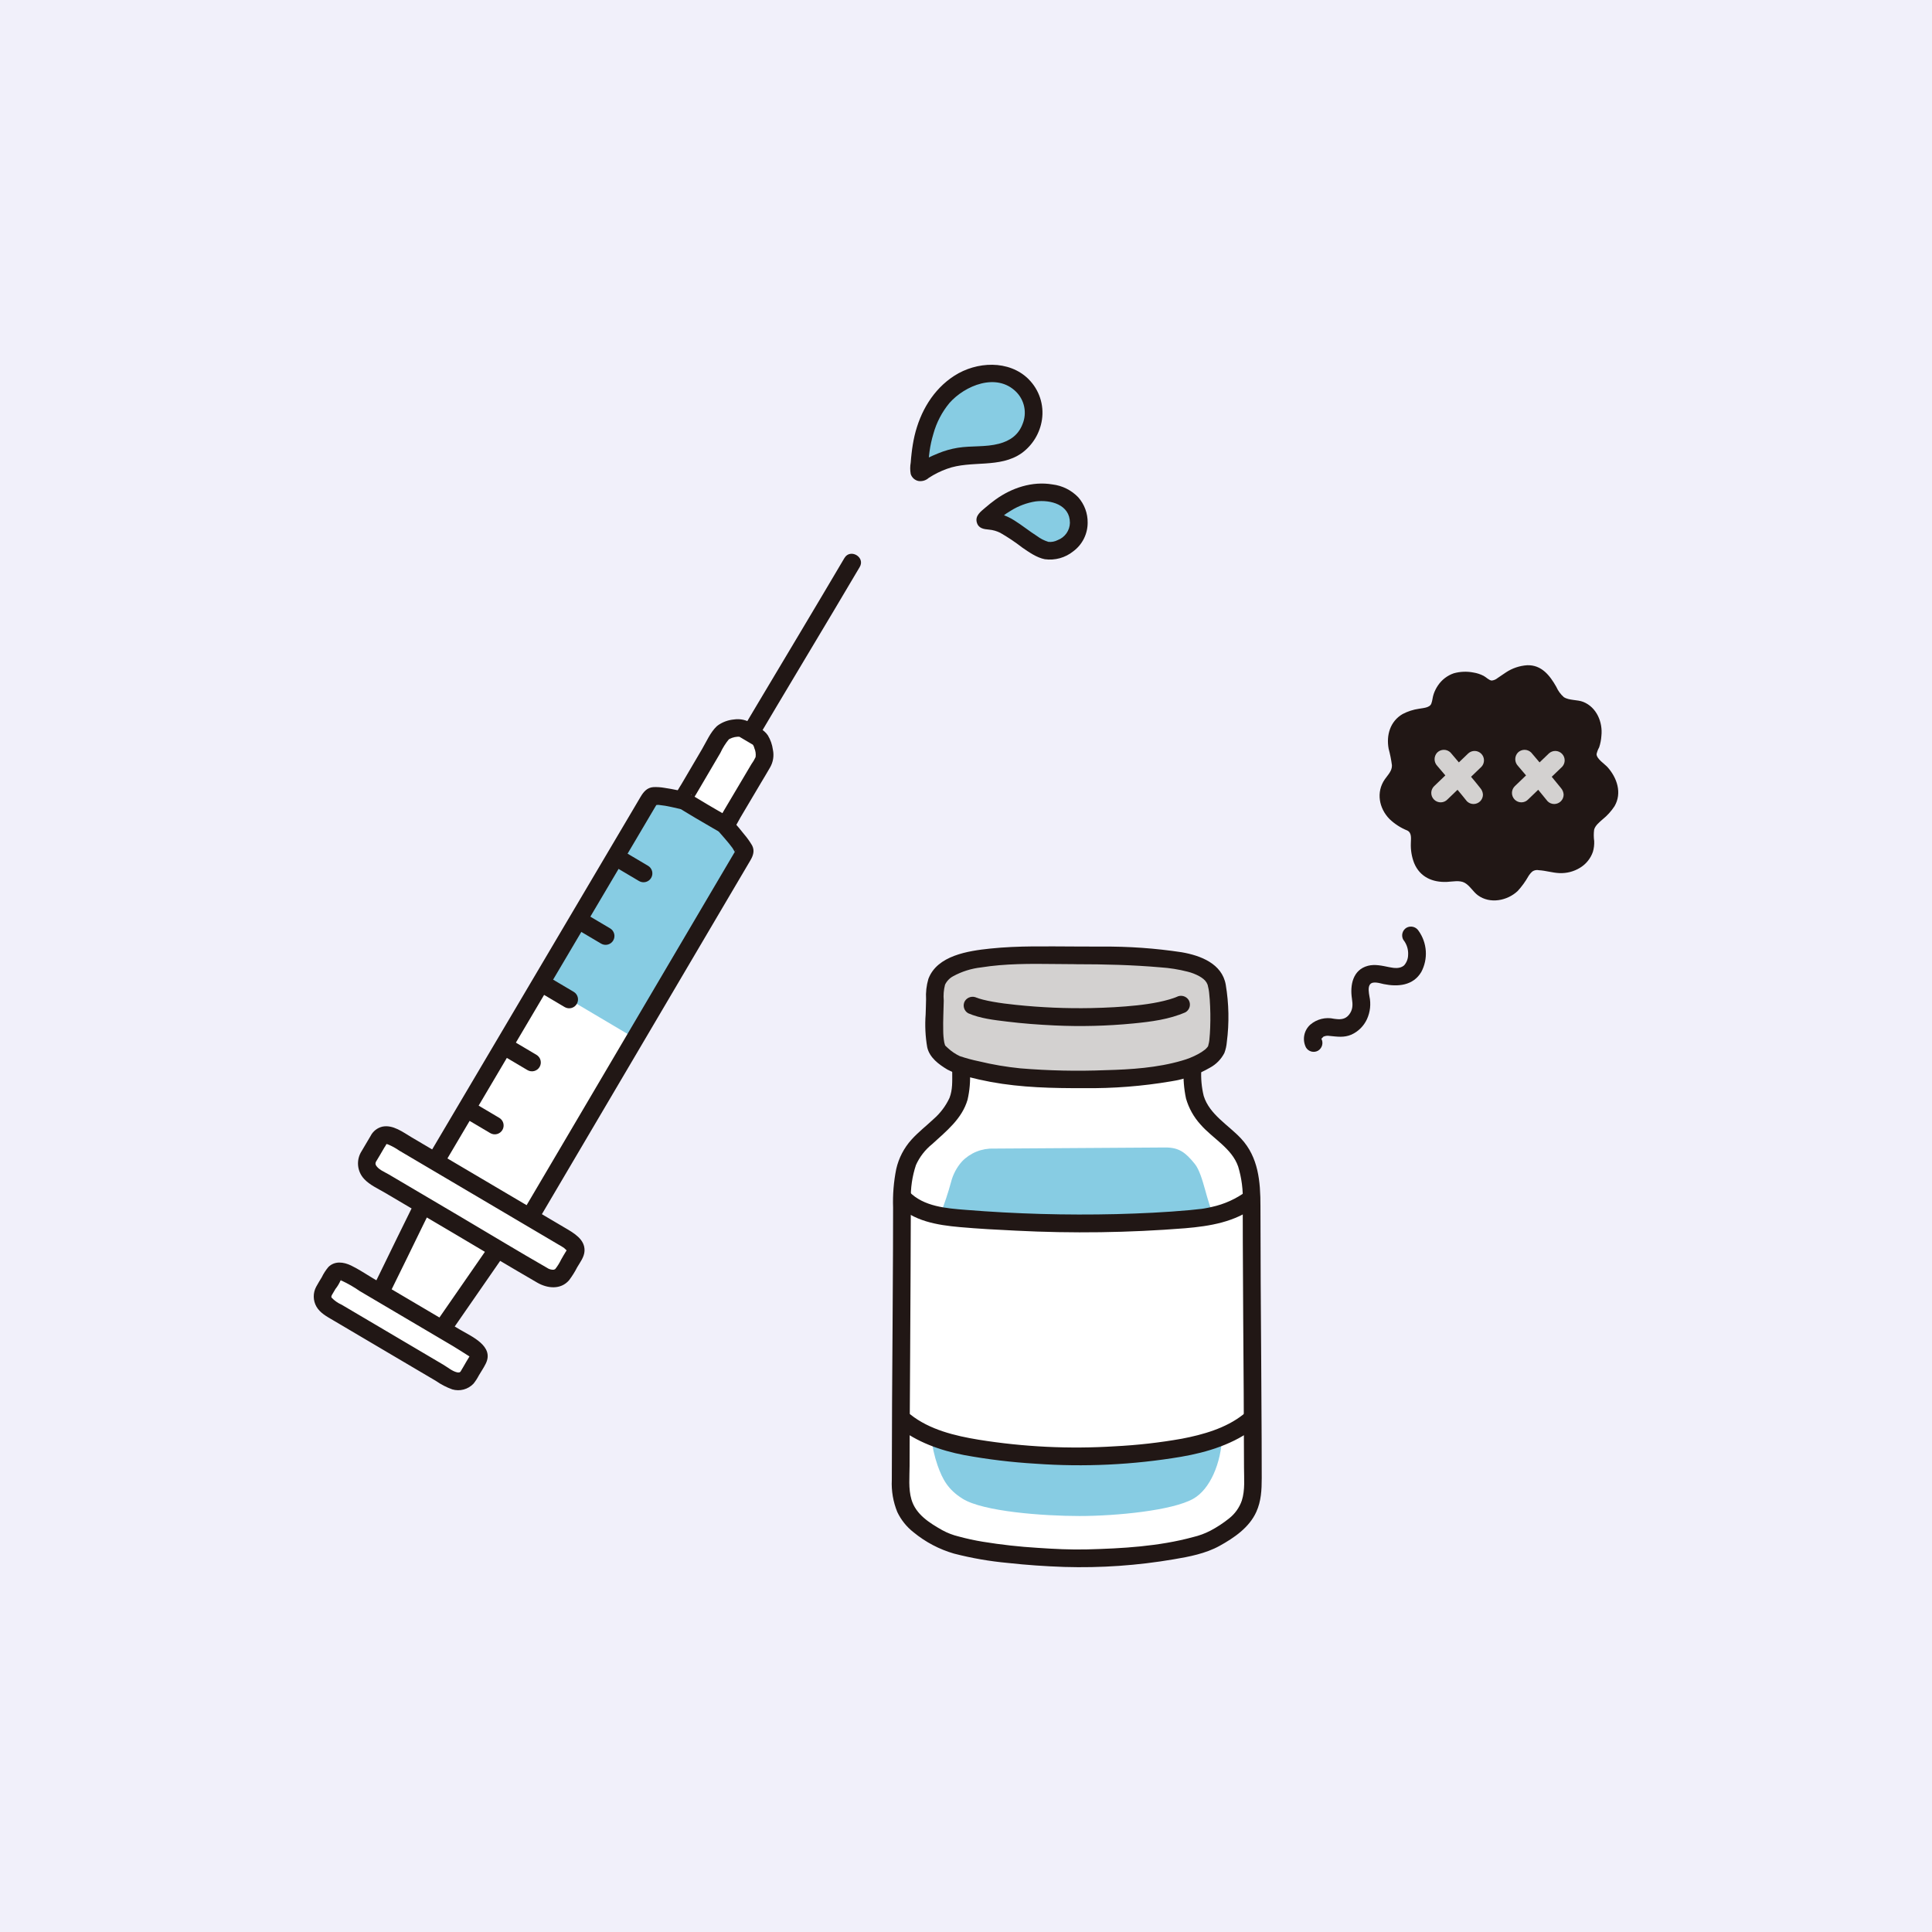 <svg width="468" height="468" viewBox="0 0 468 468" fill="none" xmlns="http://www.w3.org/2000/svg">
<rect width="468" height="468" fill="#F1F0FA"/>
<g clip-path="url(#clip0_2382_1650)">
<path d="M231.904 374.339C230.209 373.924 228.575 373.29 227.043 372.453C222.607 369.792 218.18 367.176 218.18 359.791C218.18 335.956 218.49 315.263 218.49 290.754C218.362 287.397 218.909 284.048 220.1 280.907C221.928 276.613 227.085 273.87 229.928 270.173C232.771 266.476 232.812 264.475 232.812 259.691L232.784 258.164C242.278 260.925 250.037 261.459 259.589 261.459C265.069 261.568 270.55 261.371 276.008 260.869C280.017 260.385 284.793 259.897 288.855 258.342C288.855 258.737 288.863 258.988 288.863 258.988C288.863 263.771 288.904 266.474 291.746 270.169C294.589 273.864 299.747 276.61 301.574 280.903C302.765 284.045 303.313 287.394 303.185 290.751C303.185 315.26 303.495 335.953 303.495 359.787C303.495 367.174 299.067 369.788 294.631 372.45C288.575 376.083 270.935 377.4 261.286 377.507C253.49 377.423 240.037 376.558 231.904 374.339Z" fill="white"/>
<path d="M339.944 227.667C340.775 228.705 341.186 230.018 341.096 231.345C341.079 232.275 340.73 233.168 340.112 233.863C339.097 234.716 337.727 234.523 336.524 234.282C334.845 233.947 333.078 233.504 331.374 233.948C327.701 234.903 326.991 238.623 327.486 241.886C327.709 243.364 327.754 244.606 326.746 245.844C325.776 247.031 324.521 246.985 323.124 246.781C322.127 246.56 321.092 246.572 320.101 246.818C319.109 247.064 318.188 247.537 317.41 248.199C316.649 248.877 316.132 249.788 315.941 250.789C315.75 251.791 315.895 252.827 316.354 253.738C316.645 254.225 317.116 254.579 317.665 254.723C318.214 254.867 318.798 254.79 319.29 254.508C319.774 254.213 320.124 253.743 320.267 253.195C320.411 252.647 320.337 252.065 320.061 251.571C320.127 251.706 320.449 251.201 320.556 251.134C321.03 250.91 321.562 250.841 322.077 250.937C323.955 251.116 325.565 251.395 327.371 250.621C329.03 249.865 330.363 248.538 331.127 246.882C331.92 245.147 332.13 243.201 331.724 241.336C331.588 240.531 331.31 239.095 331.903 238.412C332.619 237.597 334.333 238.21 335.208 238.387C338.623 239.078 342.32 238.763 344.28 235.46C345.112 233.905 345.493 232.149 345.381 230.389C345.268 228.629 344.668 226.935 343.646 225.497C343.349 225.017 342.878 224.669 342.332 224.525C341.785 224.382 341.204 224.454 340.709 224.727C340.222 225.018 339.868 225.489 339.723 226.039C339.579 226.588 339.657 227.172 339.939 227.665L339.944 227.667Z" fill="#211715"/>
<path d="M389.399 185.829C388.712 185.062 386.766 183.847 386.746 182.681C386.87 182.105 387.081 181.552 387.372 181.041C387.672 180.135 387.855 179.195 387.917 178.243C388.275 174.934 386.754 171.331 383.543 170.033C382.08 169.441 380.132 169.72 378.812 168.87C378.031 168.178 377.408 167.325 376.987 166.37C375.433 163.632 373.426 161.023 369.929 161.145C368.096 161.267 366.327 161.865 364.795 162.878C364.102 163.312 363.453 163.818 362.763 164.252C362.357 164.592 361.858 164.802 361.332 164.854C360.67 164.784 359.983 164.03 359.393 163.722C358.619 163.32 357.785 163.046 356.923 162.911C355.334 162.598 353.693 162.664 352.133 163.103C350.593 163.64 349.266 164.658 348.349 166.006C347.903 166.656 347.548 167.363 347.291 168.108C347.019 168.861 347.007 169.697 346.721 170.434C346.316 171.475 344.705 171.501 343.733 171.686C342.342 171.883 340.996 172.318 339.753 172.972C336.739 174.739 335.788 178.077 336.371 181.343C336.727 182.661 336.996 184.001 337.176 185.354C337.239 186.737 336.192 187.707 335.44 188.792C333.309 191.881 334.032 195.786 336.586 198.398C337.839 199.599 339.312 200.547 340.923 201.191C342.03 201.773 341.771 203.159 341.758 204.265C341.693 205.91 341.967 207.551 342.563 209.085C343.974 212.46 347.023 213.791 350.541 213.626C351.853 213.565 353.583 213.174 354.791 213.839C356.038 214.525 356.828 216.004 357.978 216.857C360.894 219.019 365.109 218.222 367.643 215.829C368.637 214.744 369.504 213.548 370.227 212.266C370.492 211.826 370.824 211.43 371.211 211.091C371.438 210.939 371.693 210.835 371.961 210.784C372.23 210.734 372.506 210.738 372.772 210.796C374.443 210.891 376.062 211.427 377.742 211.496C379.515 211.576 381.271 211.118 382.778 210.181C384.217 209.297 385.305 207.942 385.857 206.346C386.104 205.504 386.211 204.628 386.172 203.752C386.042 202.832 386.037 201.9 386.156 200.979C386.424 199.959 387.423 199.182 388.198 198.487C389.327 197.579 390.306 196.5 391.1 195.288C392.96 192.087 391.71 188.413 389.399 185.829Z" fill="#211715"/>
<path d="M375.888 188.162L378.423 185.726C378.82 185.293 379.034 184.724 379.021 184.137C379.008 183.549 378.769 182.99 378.354 182.575C377.939 182.159 377.379 181.92 376.792 181.908C376.205 181.895 375.636 182.109 375.203 182.506L372.939 184.68C372.263 183.887 371.588 183.092 370.914 182.295C370.486 181.871 369.907 181.633 369.304 181.633C368.701 181.633 368.123 181.871 367.694 182.295C367.282 182.73 367.052 183.306 367.052 183.905C367.052 184.504 367.282 185.08 367.694 185.515C368.347 186.29 369.002 187.062 369.662 187.83L366.989 190.398C366.762 190.606 366.58 190.858 366.453 191.138C366.326 191.418 366.257 191.721 366.251 192.029C366.244 192.336 366.299 192.642 366.414 192.928C366.529 193.213 366.7 193.472 366.918 193.69C367.135 193.908 367.394 194.079 367.68 194.193C367.965 194.308 368.271 194.364 368.579 194.357C368.886 194.35 369.189 194.281 369.47 194.155C369.75 194.028 370.002 193.845 370.209 193.618L372.61 191.312C373.378 192.231 374.139 193.154 374.882 194.093C375.094 194.305 375.345 194.473 375.621 194.588C375.897 194.702 376.193 194.761 376.492 194.762C377.096 194.757 377.673 194.517 378.103 194.093C378.528 193.665 378.768 193.087 378.77 192.483C378.735 191.887 378.5 191.319 378.103 190.873C377.377 189.958 376.636 189.057 375.888 188.162Z" fill="#D3D1D0"/>
<path d="M356.341 188.162L358.876 185.726C359.273 185.293 359.487 184.724 359.474 184.137C359.462 183.549 359.223 182.99 358.807 182.575C358.392 182.159 357.832 181.92 357.245 181.908C356.658 181.895 356.089 182.109 355.656 182.506L353.393 184.68C352.716 183.887 352.041 183.092 351.367 182.295C350.939 181.871 350.36 181.633 349.757 181.633C349.154 181.633 348.576 181.871 348.147 182.295C347.735 182.73 347.505 183.306 347.505 183.905C347.505 184.504 347.735 185.08 348.147 185.515C348.8 186.29 349.456 187.062 350.115 187.83L347.442 190.398C347.216 190.606 347.033 190.858 346.906 191.138C346.779 191.418 346.71 191.721 346.704 192.029C346.697 192.336 346.753 192.642 346.867 192.928C346.982 193.213 347.153 193.472 347.371 193.69C347.588 193.908 347.848 194.079 348.133 194.193C348.419 194.308 348.724 194.364 349.032 194.357C349.34 194.35 349.643 194.281 349.923 194.155C350.203 194.028 350.455 193.845 350.663 193.618L353.063 191.312C353.831 192.231 354.593 193.154 355.335 194.093C355.547 194.305 355.798 194.473 356.074 194.588C356.35 194.702 356.646 194.761 356.946 194.762C357.549 194.757 358.126 194.517 358.556 194.093C358.982 193.666 359.222 193.087 359.223 192.483C359.189 191.887 358.953 191.319 358.556 190.873C357.835 189.958 357.093 189.057 356.341 188.162Z" fill="#D3D1D0"/>
<path d="M227.117 354.976C226.323 352.683 225.798 350.305 225.555 347.891C227.28 348.588 229.046 349.177 230.845 349.655C237.375 351.413 251.129 352.772 260.849 352.801C270.557 352.772 284.222 351.554 290.835 349.655C292.603 349.158 294.344 348.569 296.052 347.892C295.804 354.366 293.162 360.734 289.059 363.052C283.976 365.925 270.335 367.233 261.492 367.233C252.65 367.233 238.139 366.148 233.186 363.052C229.691 360.869 228.338 358.431 227.117 354.976Z" fill="#87CCE3"/>
<path d="M230.36 286.396C230.831 284.515 231.752 282.776 233.043 281.329C234.033 280.303 235.228 279.498 236.55 278.964C237.871 278.43 239.29 278.179 240.715 278.229L282.323 277.961C285.573 277.961 287.157 279.129 289.435 281.958C291.534 284.565 292.381 291.745 294.02 294.114L294.109 294.437C293.61 294.556 293.109 294.66 292.607 294.752C288.854 295.44 275.112 296.371 261.925 296.371C248.313 296.371 233.779 295.243 231.972 295.056C230.583 294.912 229.138 294.738 227.703 294.47L227.793 294.112C228.791 291.59 229.648 289.014 230.36 286.396Z" fill="#87CCE3"/>
<path d="M260.74 231.431C255.175 231.431 248.89 231.176 243.339 231.628C238.688 232.008 230.483 232.496 227.463 236.767C226.483 238.152 226.479 239.963 226.479 241.66C226.479 245.134 225.808 252.908 227.298 254.63C228.636 256.034 230.237 257.158 232.011 257.94C241.86 260.892 249.778 261.457 259.587 261.457C265.067 261.567 270.548 261.37 276.006 260.868C281.483 260.207 288.391 259.538 292.954 256.151C293.642 255.685 294.206 255.058 294.596 254.324C295.639 252.138 295.604 239.984 294.397 237.427C292.16 232.695 283.015 232.378 278.602 231.982C272.666 231.446 266.697 231.431 260.74 231.431Z" fill="#D3D1D0"/>
<path d="M222.781 346.611C221.451 345.924 220.193 345.106 219.024 344.17L218.219 343.52C218.304 326.082 218.487 309.537 218.487 290.75C218.487 290.482 218.487 290.214 218.492 289.945C221.824 293.729 227.227 294.566 231.963 295.057C233.77 295.243 248.305 296.371 261.916 296.371C275.106 296.371 288.848 295.441 292.598 294.752C296.435 294.153 300.067 292.622 303.175 290.292C303.175 290.445 303.175 290.598 303.175 290.751C303.175 309.536 303.354 326.084 303.444 343.521L302.639 344.171C299.263 346.915 294.712 348.541 290.821 349.658C284.208 351.557 270.544 352.775 260.836 352.804C251.115 352.775 237.358 351.417 230.831 349.658C228.046 348.936 225.346 347.915 222.781 346.611Z" fill="white"/>
<path d="M234.488 245.43C237.449 246.717 240.765 247.077 243.942 247.466C247.764 247.935 251.61 248.221 255.455 248.399C261.819 248.695 268.195 248.533 274.536 247.917C278.816 247.497 283.213 246.947 287.183 245.201C287.672 244.911 288.027 244.44 288.171 243.89C288.315 243.34 288.237 242.756 287.953 242.263C287.656 241.782 287.185 241.434 286.639 241.291C286.092 241.147 285.511 241.22 285.016 241.493C285.344 241.349 284.914 241.536 284.837 241.566C284.658 241.633 284.486 241.699 284.308 241.762C283.972 241.88 283.632 241.987 283.289 242.089C282.415 242.347 281.527 242.558 280.633 242.741C278.918 243.093 277.183 243.342 275.445 243.53C271.778 243.926 268.082 244.11 264.391 244.19C258.281 244.314 252.169 244.055 246.092 243.414C244.145 243.212 242.374 242.995 240.457 242.649C239.657 242.505 238.859 242.344 238.072 242.141C237.77 242.063 237.47 241.98 237.177 241.886C237.023 241.838 236.062 241.461 236.662 241.722C236.166 241.453 235.587 241.383 235.041 241.526C234.496 241.669 234.025 242.015 233.725 242.492C233.442 242.985 233.364 243.569 233.508 244.119C233.652 244.669 234.007 245.14 234.496 245.43H234.488Z" fill="#211715"/>
<path d="M260.736 229.279C253.742 229.271 246.775 229.051 239.805 229.785C234.574 230.335 227.014 231.441 224.885 237.134C224.416 238.73 224.228 240.394 224.328 242.054C224.314 243.285 224.259 244.516 224.224 245.746C224.025 248.396 224.153 251.061 224.604 253.68C225.169 256.208 227.407 257.836 229.524 259.104C231.053 259.905 232.688 260.485 234.38 260.826C236.237 261.313 238.111 261.732 240.001 262.084C247.45 263.459 254.981 263.611 262.534 263.591C269.612 263.678 276.683 263.127 283.661 261.943C286.98 261.438 290.175 260.318 293.083 258.64C294.591 257.831 295.816 256.581 296.594 255.056C296.911 254.209 297.108 253.321 297.18 252.419C297.778 247.799 297.69 243.117 296.919 238.522C296.018 233.418 290.818 231.465 286.264 230.671C279.836 229.698 273.341 229.239 266.84 229.301C264.805 229.277 262.77 229.276 260.735 229.276C257.972 229.276 257.967 233.57 260.735 233.57C267.547 233.57 274.318 233.733 281.106 234.326C283.321 234.47 285.518 234.82 287.668 235.371C288.663 235.613 289.621 235.986 290.519 236.478C290.876 236.675 291.214 236.904 291.529 237.163C291.823 237.401 292.075 237.687 292.273 238.01C292.386 238.199 292.631 238.87 292.41 238.189C292.449 238.31 292.499 238.43 292.532 238.555C292.617 238.894 292.7 239.23 292.762 239.573C292.803 239.792 292.838 240.012 292.869 240.232C292.816 239.864 292.886 240.378 292.898 240.494C292.958 241.034 293.007 241.575 293.045 242.117C293.2 244.364 293.237 246.617 293.154 248.867C293.119 249.86 293.057 250.852 292.956 251.841C292.94 252.002 292.88 252.426 292.938 252.028C292.914 252.196 292.888 252.364 292.857 252.531C292.766 252.837 292.691 253.148 292.634 253.462C292.634 253.52 292.507 253.779 292.669 253.395C292.855 252.956 292.614 253.485 292.572 253.538C292.381 253.789 292.165 254.02 291.928 254.228C291.389 254.657 290.811 255.033 290.201 255.352C288.959 256.019 287.647 256.546 286.29 256.923C280.386 258.654 273.929 259.078 267.808 259.232C260.923 259.508 254.028 259.361 247.161 258.791C243.792 258.454 240.45 257.886 237.158 257.091C235.58 256.768 234.024 256.348 232.498 255.832C231.453 255.339 230.489 254.69 229.64 253.906C229.453 253.742 229.273 253.572 229.095 253.4C228.995 253.305 228.901 253.205 228.813 253.099C228.835 253.125 229.022 253.457 228.956 253.255C228.824 252.853 228.964 253.344 228.917 253.178C228.855 252.963 228.791 252.751 228.738 252.533C228.567 251.579 228.482 250.612 228.483 249.643C228.421 247.219 228.567 244.797 228.611 242.373C228.492 241.083 228.597 239.781 228.923 238.527C229.342 237.655 230.027 236.938 230.88 236.481C232.981 235.333 235.286 234.607 237.666 234.343C243.549 233.401 249.59 233.449 255.527 233.519C257.261 233.538 258.997 233.561 260.731 233.562C263.5 233.575 263.504 229.281 260.736 229.279Z" fill="#211715"/>
<path d="M230.662 259.683C230.662 261.882 230.784 263.977 229.994 265.974C229.085 267.917 227.781 269.649 226.165 271.06C224.387 272.735 222.436 274.237 220.798 276.057C218.976 278.076 217.703 280.53 217.101 283.182C216.486 286.256 216.23 289.391 216.339 292.523C216.339 295.85 216.332 299.176 216.318 302.503C216.295 308.745 216.26 314.987 216.214 321.23C216.13 333.649 216.035 346.067 216.03 358.487C215.9 361.141 216.351 363.792 217.353 366.254C218.271 368.188 219.63 369.88 221.321 371.194C224.195 373.554 227.519 375.303 231.091 376.337C235.392 377.447 239.776 378.207 244.2 378.608C248.71 379.107 253.245 379.413 257.781 379.57C266.674 379.839 275.573 379.218 284.343 377.717C288.075 377.091 292.05 376.327 295.4 374.478C298.928 372.531 302.597 370.038 304.314 366.254C305.506 363.625 305.638 360.901 305.636 358.057C305.636 354.876 305.629 351.695 305.615 348.515C305.593 342.275 305.558 336.037 305.511 329.799C305.422 317.226 305.333 304.654 305.327 292.081C305.327 286.208 304.827 280.318 300.653 275.823C297.595 272.529 293.002 270.009 291.586 265.49C291.064 263.362 290.868 261.167 291.005 258.98C291.005 256.217 286.712 256.213 286.712 258.98C286.604 261.367 286.799 263.757 287.292 266.094C287.964 268.437 289.168 270.593 290.808 272.395C293.754 275.794 298.406 278.145 299.932 282.593C300.774 285.378 301.147 288.284 301.036 291.192C301.04 294.392 301.045 297.592 301.053 300.792C301.072 306.922 301.104 313.052 301.148 319.181C301.229 331.281 301.327 343.382 301.343 355.483C301.343 358.141 301.632 360.946 300.806 363.514C300.212 365.218 299.14 366.715 297.718 367.826C296.321 368.947 294.821 369.933 293.238 370.77C291.895 371.468 290.469 371.996 288.995 372.34C280.718 374.595 271.839 375.1 263.299 375.319C259.333 375.42 255.357 375.217 251.402 374.948C246.939 374.68 242.493 374.185 238.081 373.465C236.113 373.143 234.163 372.719 232.239 372.195C230.856 371.866 229.524 371.354 228.275 370.674C225.139 368.9 221.846 366.855 220.782 363.224C220.017 360.613 220.33 357.741 220.335 355.054C220.34 351.969 220.35 348.885 220.363 345.801C220.39 339.786 220.426 333.772 220.471 327.757C220.556 315.42 220.592 303.082 220.642 290.744C220.544 287.849 220.963 284.96 221.879 282.212C222.764 280.241 224.105 278.508 225.791 277.156C229.19 274.039 233.037 271.023 234.379 266.387C234.884 264.189 235.079 261.93 234.959 259.678C234.959 256.915 230.666 256.91 230.666 259.678L230.662 259.683Z" fill="#211715"/>
<path d="M217.507 345.691C222.092 349.343 227.794 351.352 233.499 352.461C239.235 353.514 245.031 354.216 250.853 354.562C262.634 355.404 274.473 354.84 286.121 352.881C292.494 351.789 299.052 349.764 304.17 345.691C304.569 345.287 304.793 344.741 304.793 344.173C304.793 343.605 304.569 343.059 304.17 342.655C303.761 342.265 303.217 342.047 302.652 342.047C302.086 342.047 301.543 342.265 301.134 342.655C296.998 345.946 291.398 347.537 286.285 348.507C280.914 349.461 275.488 350.075 270.04 350.346C259.017 351.04 247.95 350.503 237.046 348.747C231.336 347.813 225.165 346.331 220.549 342.655C220.139 342.268 219.596 342.053 219.031 342.053C218.467 342.053 217.924 342.268 217.514 342.655C217.114 343.059 216.891 343.605 216.891 344.173C216.891 344.741 217.114 345.286 217.514 345.691H217.507Z" fill="#211715"/>
<path d="M217.225 291.729C221.199 295.817 227.059 296.764 232.49 297.247C237.014 297.651 241.555 297.896 246.087 298.108C259.744 298.808 273.432 298.614 287.064 297.527C293.105 297.017 299.184 296.025 304.142 292.236C304.62 291.936 304.965 291.465 305.108 290.919C305.251 290.374 305.181 289.794 304.912 289.298C304.622 288.809 304.151 288.454 303.602 288.31C303.052 288.166 302.468 288.244 301.975 288.528C299.467 290.398 296.585 291.708 293.526 292.367C292.923 292.507 292.316 292.635 291.705 292.734C291.556 292.758 291.408 292.779 291.257 292.802C290.761 292.88 291.457 292.781 291.053 292.83C290.127 292.942 289.198 293.041 288.268 293.126C282.328 293.676 276.357 293.943 270.395 294.102C258.246 294.393 246.091 294.051 233.978 293.076C229.242 292.708 223.747 292.287 220.254 288.693C218.325 286.708 215.291 289.746 217.218 291.729H217.225Z" fill="#211715"/>
<path d="M143.38 217.199C148.727 208.156 153.596 199.917 157.24 193.742C157.479 193.338 157.784 192.852 158.251 192.815C160.867 192.608 166.761 194.225 171.75 195.574C175.245 199.565 178.48 202.871 180.337 205.874C180.578 206.264 180.248 206.781 180.013 207.176C167.026 229.181 138.598 277.484 128.329 294.882C131.71 296.875 134.942 298.782 137.071 300.039C139.257 301.329 139.896 302.613 139.158 303.861L136.555 308.267C135.856 309.45 134.003 310.484 131.44 308.972L120.546 302.543L120.189 303.066C118.521 305.488 108.759 319.566 107.616 321.225L107.073 322.014L113.865 326.022C115.806 327.167 116.369 328.306 115.718 329.416L113.41 333.326C112.79 334.377 111.145 335.294 108.87 333.953L94.674 325.575L94.495 325.471L80.127 316.991C77.851 315.649 77.86 313.764 78.48 312.713L80.788 308.802C81.443 307.693 82.714 307.639 84.655 308.784L92.069 313.16L92.488 312.322C93.388 310.52 100.967 294.969 102.281 292.337C102.281 292.337 102.361 292.176 102.503 291.89L91.072 285.144C88.508 283.634 88.52 281.511 89.216 280.324L91.817 275.92C92.554 274.667 93.986 274.609 96.172 275.899L105.489 281.399L105.937 280.531C112.645 269.161 126.165 246.309 138.451 225.53C140.125 222.706 141.775 219.917 143.38 217.199Z" fill="white"/>
<path d="M171.846 195.682L171.756 195.574C166.768 194.225 160.874 192.608 158.257 192.815C157.79 192.852 157.485 193.338 157.246 193.742C150.911 204.476 140.877 221.452 131.062 238.045C138.89 242.675 146.28 247.057 153.866 251.552C163.656 234.93 173.677 217.918 180.017 207.177C180.25 206.782 180.581 206.265 180.341 205.875C178.499 202.898 175.306 199.625 171.846 195.682Z" fill="#87CCE3"/>
<path d="M183.643 178.672C189.716 168.385 195.893 158.162 201.998 147.896C204.089 144.377 206.176 140.859 208.259 137.341C209.667 134.956 205.957 132.793 204.552 135.173C197.555 147.027 190.476 158.833 183.422 170.653C182.258 172.603 181.097 174.555 179.938 176.508C178.53 178.893 182.241 181.056 183.646 178.676L183.643 178.672Z" fill="#211715"/>
<path d="M107.793 281.614C114.757 269.814 121.729 258.018 128.709 246.227C136.911 232.357 145.11 218.486 153.308 204.615C155.097 201.59 156.883 198.564 158.667 195.539C158.739 195.419 158.81 195.298 158.88 195.181C159.103 194.807 159.581 194.494 158.845 194.763C157.95 195.091 159.245 194.953 159.594 194.98C160.627 195.085 161.653 195.255 162.664 195.489C165.527 196.094 168.352 196.879 171.176 197.643L170.229 197.091C172.018 199.127 173.862 201.117 175.621 203.174C176.247 203.908 176.873 204.648 177.44 205.427C177.635 205.696 178.019 206.549 178.32 206.705C177.62 206.347 178.703 205.394 178.102 206.18C177.986 206.353 177.88 206.532 177.784 206.717L173.096 214.665C169.297 221.109 165.499 227.555 161.703 234C153.538 247.859 145.374 261.718 137.211 275.577C133.798 281.37 130.383 287.163 126.966 292.955C125.559 295.339 129.269 297.502 130.674 295.122C137.851 282.96 145.021 270.795 152.182 258.626C160.43 244.622 168.681 230.618 176.933 216.616C178.543 213.889 180.151 211.163 181.756 208.438C182.443 207.271 182.857 206.075 182.185 204.79C181.611 203.818 180.953 202.898 180.217 202.042C178.576 199.941 176.761 197.982 174.985 195.997C174.001 194.897 173.248 193.761 171.765 193.356C170.447 192.998 169.13 192.64 167.808 192.304C165.56 191.688 163.278 191.201 160.974 190.847C160.076 190.689 159.162 190.629 158.251 190.668C156.738 190.793 155.904 191.79 155.176 193.014C154.424 194.279 153.68 195.549 152.932 196.816C144.887 210.439 136.836 224.059 128.78 237.675C121.178 250.532 113.577 263.389 105.978 276.247C105.348 277.315 104.718 278.383 104.087 279.45C102.68 281.836 106.389 283.998 107.794 281.618L107.793 281.614Z" fill="#211715"/>
<path d="M247.672 93.396C246.273 91.992 244.471 91.061 242.517 90.731C239.078 90.094 235.524 90.787 232.577 92.671C229.506 94.549 227.066 97.302 225.57 100.576C223.473 105.026 222.919 108.636 222.633 114.046C222.63 114.119 222.647 114.191 222.683 114.254C222.719 114.317 222.773 114.369 222.837 114.403C222.901 114.436 222.974 114.451 223.047 114.445C223.119 114.439 223.188 114.412 223.246 114.367C224.871 113.221 226.641 112.296 228.51 111.617C230.797 110.751 233.221 110.301 235.666 110.288C238.869 110.433 242.066 109.891 245.042 108.697C248.273 107.266 250.236 103.642 250.437 100.11C250.457 98.862 250.222 97.622 249.746 96.468C249.271 95.314 248.565 94.268 247.672 93.396Z" fill="#87CCE3"/>
<path d="M261.325 126.628C261.325 126.335 261.325 126.035 261.306 125.728C261.184 124.559 260.761 123.442 260.077 122.487C259.393 121.531 258.473 120.769 257.406 120.276C255.723 119.577 253.915 119.226 252.093 119.243C250.27 119.26 248.469 119.645 246.799 120.375C243.475 121.741 241.668 123.114 238.74 125.786C238.712 125.812 238.693 125.846 238.684 125.884C238.676 125.921 238.679 125.96 238.693 125.996C238.707 126.031 238.731 126.062 238.763 126.083C238.795 126.105 238.832 126.116 238.87 126.116C243.14 126.138 245.468 128.603 249.031 130.994C250.194 131.775 252.28 133.141 253.657 133.388C255.457 133.715 258.04 132.583 259.348 131.309C260 130.721 260.515 129.997 260.856 129.188C261.198 128.379 261.358 127.505 261.325 126.628Z" fill="#87CCE3"/>
<path d="M249.192 91.877C244.407 87.106 236.538 87.554 231.155 91.032C226.039 94.336 222.914 99.714 221.534 105.564C221.214 106.974 220.975 108.401 220.819 109.838C220.729 110.573 220.666 111.31 220.61 112.048C220.442 112.968 220.442 113.911 220.61 114.831C220.744 115.25 220.985 115.626 221.31 115.921C221.636 116.217 222.033 116.421 222.463 116.514C222.912 116.585 223.371 116.553 223.806 116.423C224.241 116.293 224.642 116.067 224.978 115.761C226.365 114.854 227.854 114.115 229.415 113.559C235.252 111.429 242.15 113.53 247.5 109.758C248.814 108.799 249.924 107.588 250.766 106.195C251.608 104.803 252.164 103.257 252.403 101.648C252.664 99.881 252.509 98.077 251.95 96.381C251.391 94.684 250.443 93.142 249.182 91.877C247.297 89.849 244.263 92.89 246.147 94.913C247.147 95.915 247.828 97.19 248.105 98.578C248.382 99.966 248.242 101.405 247.703 102.714C246.697 105.376 244.662 106.787 241.985 107.49C238.71 108.349 235.336 107.937 232.018 108.466C230.363 108.735 228.746 109.197 227.198 109.842C226.294 110.213 225.392 110.6 224.524 111.05C224.171 111.229 223.822 111.425 223.481 111.629C223.204 111.794 222.691 112.288 222.459 112.375H223.601L223.398 112.331L224.346 112.883L224.195 112.742L224.747 113.689C224.725 112.885 224.796 112.08 224.959 111.291C225.016 110.647 225.078 110.003 225.166 109.364C225.364 107.918 225.676 106.489 226.098 105.092C226.85 102.358 228.174 99.815 229.982 97.63C233.753 93.353 241.421 90.199 246.147 94.913C248.115 96.867 251.152 93.831 249.192 91.877Z" fill="#211715"/>
<path d="M263.468 126.631C263.505 124.359 262.69 122.156 261.185 120.454C259.525 118.73 257.32 117.632 254.944 117.347C250.072 116.519 245.112 118.161 241.152 121.008C240.287 121.634 239.453 122.301 238.647 122.997C237.596 123.905 236.192 124.896 236.605 126.496C236.997 128.01 238.283 128.18 239.601 128.294C240.538 128.382 241.451 128.644 242.293 129.065C244.154 130.132 245.939 131.328 247.634 132.644C249.263 133.759 251.112 135.074 253.084 135.464C254.307 135.631 255.551 135.547 256.74 135.216C257.929 134.885 259.038 134.314 259.998 133.538C261.076 132.737 261.951 131.694 262.554 130.494C263.156 129.294 263.469 127.97 263.468 126.627C263.536 123.863 259.243 123.864 259.175 126.627C259.158 127.544 258.867 128.435 258.338 129.185C257.809 129.934 257.068 130.508 256.209 130.831C255.521 131.187 254.744 131.337 253.973 131.262C252.973 130.959 252.034 130.481 251.2 129.852C249.322 128.665 247.595 127.241 245.708 126.064C243.662 124.754 241.296 124.03 238.868 123.969L239.951 124.263L239.811 124.203L240.795 125.486L240.743 125.353L240.527 127.007C240.836 126.688 241.177 126.401 241.545 126.15C241.935 125.811 242.328 125.474 242.734 125.154C243.412 124.62 244.126 124.133 244.871 123.698C246.694 122.558 248.728 121.798 250.851 121.461C254.529 121.002 259.166 122.256 259.17 126.624C259.179 129.393 263.473 129.398 263.468 126.631Z" fill="#211715"/>
<path d="M175.123 177.471C174.83 177.719 174.581 178.016 174.387 178.347C172.66 181.273 168.239 188.807 166.515 191.735C166.286 192.125 166.003 192.657 165.771 193.049C165.467 193.564 165.619 193.935 166.182 194.267C167.062 194.786 169.159 196.062 169.952 196.53L171.109 197.213C171.902 197.681 174.033 198.9 174.914 199.42C175.474 199.751 175.871 199.706 176.174 199.194C178.76 194.811 182.041 189.308 184.861 184.53C185.243 183.854 185.356 183.058 185.177 182.303C185.051 181.587 184.659 179.255 183.485 178.563L180.079 176.553C179.104 175.977 176.92 176.624 176.221 176.855C175.819 176.988 175.446 177.197 175.123 177.471Z" fill="white"/>
<path d="M94.342 313.404C97.09 307.894 99.753 302.341 102.464 296.812C103.019 295.679 103.572 294.547 104.135 293.419C104.408 292.924 104.481 292.343 104.338 291.796C104.194 291.249 103.846 290.778 103.364 290.481C102.872 290.199 102.288 290.122 101.739 290.266C101.19 290.41 100.719 290.764 100.428 291.251C97.607 296.904 94.868 302.599 92.09 308.273C91.606 309.257 91.126 310.252 90.634 311.236C90.361 311.731 90.288 312.312 90.431 312.859C90.575 313.406 90.923 313.877 91.404 314.174C91.897 314.456 92.481 314.533 93.03 314.389C93.579 314.245 94.05 313.891 94.342 313.404Z" fill="#211715"/>
<path d="M109.47 322.305C112.941 317.266 116.424 312.236 119.921 307.214C120.628 306.192 121.335 305.169 122.043 304.145C122.325 303.652 122.402 303.068 122.258 302.519C122.114 301.97 121.76 301.499 121.272 301.208C120.778 300.932 120.196 300.858 119.649 301.001C119.101 301.145 118.631 301.495 118.336 301.978C114.774 307.148 111.2 312.309 107.613 317.462C106.996 318.356 106.379 319.248 105.763 320.137C105.481 320.63 105.403 321.214 105.547 321.763C105.691 322.313 106.045 322.784 106.533 323.075C107.027 323.351 107.609 323.425 108.157 323.281C108.704 323.138 109.175 322.788 109.47 322.305Z" fill="#211715"/>
<path d="M112.541 295.323L94.198 284.5C93.164 283.889 91.491 283.259 90.99 282.103C91.106 282.371 90.862 281.651 90.976 282.059C90.954 281.917 90.954 281.772 90.976 281.629C90.899 282.076 91.033 281.457 91.058 281.41C90.824 281.857 91.173 281.249 91.188 281.225C91.84 280.167 92.452 279.084 93.083 278.014C93.307 277.696 93.505 277.36 93.676 277.01C93.64 277.105 93.875 277.003 93.682 277.018C93.19 277.055 93.838 277.173 93.958 277.21C94.917 277.604 95.83 278.102 96.68 278.696L102.16 281.93L124.144 294.906L135.446 301.576C135.866 301.802 136.271 302.052 136.66 302.326C136.859 302.478 137.026 302.714 137.231 302.848C136.972 302.679 137.598 303.232 137.315 302.965C137.269 302.921 137.335 302.687 137.343 302.667C137.125 303.241 137.65 302.295 137.11 303.114C136.687 303.756 136.323 304.449 135.932 305.111C135.536 305.933 135.052 306.71 134.487 307.427C134.597 307.347 134.219 307.563 134.152 307.575C133.555 307.613 132.963 307.442 132.477 307.092C125.783 303.259 119.185 299.247 112.541 295.326C110.156 293.919 107.993 297.628 110.374 299.033C116.966 302.924 123.524 306.874 130.151 310.706C132.589 312.116 135.804 312.471 137.834 310.137C138.593 309.138 139.261 308.073 139.829 306.955C140.55 305.735 141.519 304.497 141.593 303.028C141.735 300.184 138.93 298.645 136.827 297.405L130.726 293.805L106.262 279.364L99.732 275.513C97.633 274.274 95.225 272.392 92.645 272.908C92.029 273.051 91.451 273.328 90.954 273.72C90.457 274.111 90.051 274.607 89.767 275.173C89.032 276.388 88.323 277.619 87.601 278.84C86.931 279.875 86.629 281.105 86.742 282.332C86.856 283.559 87.379 284.713 88.227 285.607C89.556 287.048 91.626 287.968 93.303 288.956L99.356 292.529L110.371 299.029C112.759 300.438 114.922 296.728 112.541 295.323Z" fill="#211715"/>
<path d="M95.761 323.72L82.751 316.043C81.855 315.648 81.045 315.083 80.365 314.379C80.232 314.186 80.293 314.325 80.275 314.062C80.275 314.037 80.24 313.704 80.275 313.924C80.314 314.168 80.402 313.65 80.285 313.883C80.206 314.037 80.544 313.446 80.586 313.374L81.248 312.252C81.781 311.584 82.218 310.844 82.545 310.054C82.659 309.472 82.656 310.097 82.533 309.988C82.478 310.021 82.421 310.051 82.361 310.077C82.351 310.095 82.188 310.108 82.182 310.064C82.182 310.075 82.71 310.201 82.755 310.218C84.285 310.931 85.752 311.776 87.138 312.741L105.232 323.42L109.711 326.063C111.09 326.877 112.425 327.774 113.77 328.611C113.859 328.665 113.999 328.94 113.847 328.653C113.732 328.437 114.102 327.988 113.668 328.673C113.183 329.433 112.748 330.231 112.29 331.008C112.111 331.315 111.908 331.619 111.743 331.934C111.726 331.966 111.465 332.398 111.606 332.197C111.722 332.035 111.51 332.305 111.502 332.314C111.629 332.185 111.372 332.416 111.319 332.43C111.113 332.481 110.897 332.478 110.693 332.421C109.579 332.175 108.377 331.169 107.402 330.594L103.377 328.216L95.762 323.721C93.377 322.314 91.214 326.023 93.594 327.429L101.477 332.08L105.574 334.495C106.803 335.357 108.142 336.05 109.555 336.558C110.454 336.822 111.409 336.833 112.315 336.591C113.22 336.349 114.041 335.862 114.689 335.184C115.19 334.558 115.629 333.884 115.998 333.171C116.56 332.22 117.201 331.281 117.685 330.288C119.743 326.074 114.25 323.751 111.416 322.078L90.289 309.612C88.563 308.593 86.855 307.424 85.047 306.555C83.24 305.687 81.101 305.386 79.55 306.913C78.906 307.68 78.361 308.524 77.928 309.427C77.481 310.183 76.992 310.928 76.586 311.707C76.19 312.449 75.989 313.28 76.001 314.122C76.013 314.964 76.238 315.788 76.655 316.519C77.569 318.09 79.175 318.915 80.68 319.805L85.056 322.387L93.59 327.424C95.979 328.836 98.141 325.125 95.761 323.72Z" fill="#211715"/>
<path d="M121.376 255.431C123.51 256.691 125.639 257.961 127.775 259.22C128.018 259.362 128.287 259.455 128.566 259.493C128.846 259.532 129.13 259.515 129.403 259.443C129.675 259.371 129.931 259.247 130.156 259.076C130.381 258.906 130.569 258.693 130.712 258.449C130.854 258.206 130.947 257.937 130.985 257.658C131.023 257.378 131.006 257.094 130.935 256.821C130.863 256.549 130.739 256.293 130.568 256.068C130.398 255.843 130.185 255.655 129.941 255.512C127.807 254.253 125.678 252.984 123.544 251.723C123.3 251.581 123.031 251.488 122.752 251.45C122.472 251.411 122.188 251.428 121.915 251.5C121.643 251.571 121.386 251.696 121.162 251.866C120.937 252.037 120.748 252.25 120.606 252.493C120.464 252.737 120.371 253.006 120.332 253.285C120.294 253.565 120.311 253.849 120.383 254.122C120.454 254.394 120.579 254.65 120.749 254.875C120.92 255.1 121.133 255.289 121.376 255.431Z" fill="#211715"/>
<path d="M130.389 240.164C132.524 241.425 134.653 242.694 136.787 243.953C137.279 244.241 137.864 244.321 138.415 244.177C138.966 244.032 139.437 243.675 139.724 243.183C140.012 242.692 140.092 242.106 139.948 241.555C139.803 241.004 139.446 240.533 138.954 240.246C136.82 238.986 134.691 237.717 132.556 236.457C132.312 236.313 132.043 236.218 131.762 236.178C131.482 236.138 131.196 236.154 130.922 236.225C130.648 236.295 130.39 236.42 130.165 236.591C129.939 236.761 129.749 236.975 129.606 237.22C129.463 237.464 129.37 237.735 129.332 238.015C129.294 238.296 129.312 238.581 129.385 238.855C129.458 239.129 129.584 239.385 129.756 239.61C129.929 239.835 130.144 240.023 130.389 240.164Z" fill="#211715"/>
<path d="M148.402 209.633C150.536 210.893 152.665 212.163 154.799 213.422C155.043 213.565 155.312 213.658 155.591 213.696C155.87 213.734 156.155 213.717 156.427 213.646C156.7 213.574 156.956 213.45 157.181 213.279C157.405 213.109 157.594 212.896 157.736 212.653C157.879 212.409 157.972 212.14 158.01 211.861C158.048 211.581 158.031 211.297 157.96 211.025C157.888 210.752 157.764 210.496 157.594 210.271C157.423 210.047 157.21 209.858 156.967 209.715C154.832 208.455 152.704 207.186 150.568 205.926C150.077 205.644 149.494 205.567 148.946 205.713C148.399 205.859 147.931 206.215 147.645 206.704C147.359 207.193 147.278 207.776 147.42 208.325C147.562 208.873 147.915 209.344 148.402 209.633Z" fill="#211715"/>
<path d="M112.369 270.696C114.503 271.956 116.635 273.219 118.766 274.485C119.258 274.773 119.843 274.853 120.394 274.709C120.945 274.564 121.416 274.207 121.704 273.715C121.991 273.224 122.071 272.638 121.927 272.087C121.783 271.536 121.425 271.065 120.933 270.778C118.799 269.518 116.669 268.249 114.535 266.989C114.043 266.701 113.458 266.621 112.907 266.766C112.356 266.91 111.885 267.268 111.598 267.759C111.311 268.251 111.23 268.837 111.375 269.387C111.52 269.938 111.877 270.409 112.369 270.696Z" fill="#211715"/>
<path d="M139.391 224.899C141.467 226.124 143.54 227.352 145.612 228.583C146.103 228.871 146.689 228.951 147.24 228.807C147.791 228.662 148.262 228.305 148.549 227.813C148.837 227.321 148.917 226.736 148.773 226.185C148.628 225.634 148.271 225.163 147.779 224.876C145.704 223.651 143.634 222.417 141.559 221.192C141.067 220.905 140.482 220.824 139.931 220.969C139.38 221.113 138.909 221.47 138.622 221.962C138.334 222.453 138.254 223.039 138.398 223.59C138.543 224.141 138.9 224.611 139.391 224.899Z" fill="#211715"/>
<path d="M173.603 175.951C172.076 177.401 171.116 179.663 170.056 181.468C168.839 183.537 167.624 185.606 166.409 187.676L165.046 189.994C164.43 191.042 163.469 192.261 163.469 193.519C163.469 194.958 164.542 195.783 165.662 196.456C166.622 197.03 167.576 197.613 168.537 198.186C169.948 199.028 171.372 199.846 172.793 200.669C173.887 201.303 174.981 202.038 176.308 201.658C177.875 201.21 178.58 199.339 179.34 198.056C180.981 195.283 182.624 192.51 184.27 189.737C185.019 188.473 185.79 187.218 186.516 185.943C187.288 184.632 187.54 183.08 187.222 181.592C187.057 180.371 186.645 179.198 186.01 178.142C185.102 176.773 183.542 176.098 182.169 175.288C180.882 174.4 179.303 174.042 177.758 174.286C176.426 174.408 175.147 174.864 174.037 175.611C173.56 175.911 173.214 176.382 173.071 176.927C172.928 177.473 172.998 178.052 173.267 178.548C173.557 179.037 174.028 179.392 174.578 179.536C175.128 179.68 175.712 179.602 176.205 179.318C176.915 178.818 177.749 178.523 178.615 178.466C178.797 178.45 178.98 178.45 179.162 178.466C179.001 178.441 178.679 178.213 179.323 178.595C179.897 178.935 180.471 179.274 181.046 179.612C181.387 179.814 181.728 180.019 182.072 180.217C182.549 180.494 182.438 180.46 182.303 180.307C182.514 180.581 182.662 180.899 182.735 181.238C183.031 181.914 183.134 182.659 183.032 183.39C182.749 184.003 182.404 184.587 182.005 185.132C181.628 185.768 181.251 186.405 180.874 187.041C180.108 188.334 179.342 189.627 178.575 190.919C177.824 192.186 177.072 193.452 176.321 194.719L175.248 196.532C174.988 197.06 174.676 197.561 174.317 198.028L175.265 197.476C175.91 197.249 176.227 197.744 175.637 197.348C175.425 197.204 175.181 197.079 174.96 196.954L173.544 196.137C172.898 195.763 172.255 195.388 171.612 195.01C171.016 194.655 170.418 194.298 169.818 193.936L168.292 193.017C168.07 192.883 167.852 192.73 167.62 192.614C167.024 192.313 167.575 192.263 167.686 192.939V194.091C167.937 193.506 168.243 192.947 168.601 192.421L169.514 190.869L171.989 186.655L174.486 182.404C175.051 181.176 175.774 180.027 176.639 178.988C178.647 177.081 175.607 174.049 173.603 175.951Z" fill="#211715"/>
</g>
<defs>
<clipPath id="clip0_2382_1650">
<rect width="316" height="316" fill="white" transform="translate(76 76)"/>
</clipPath>
</defs>
</svg>
